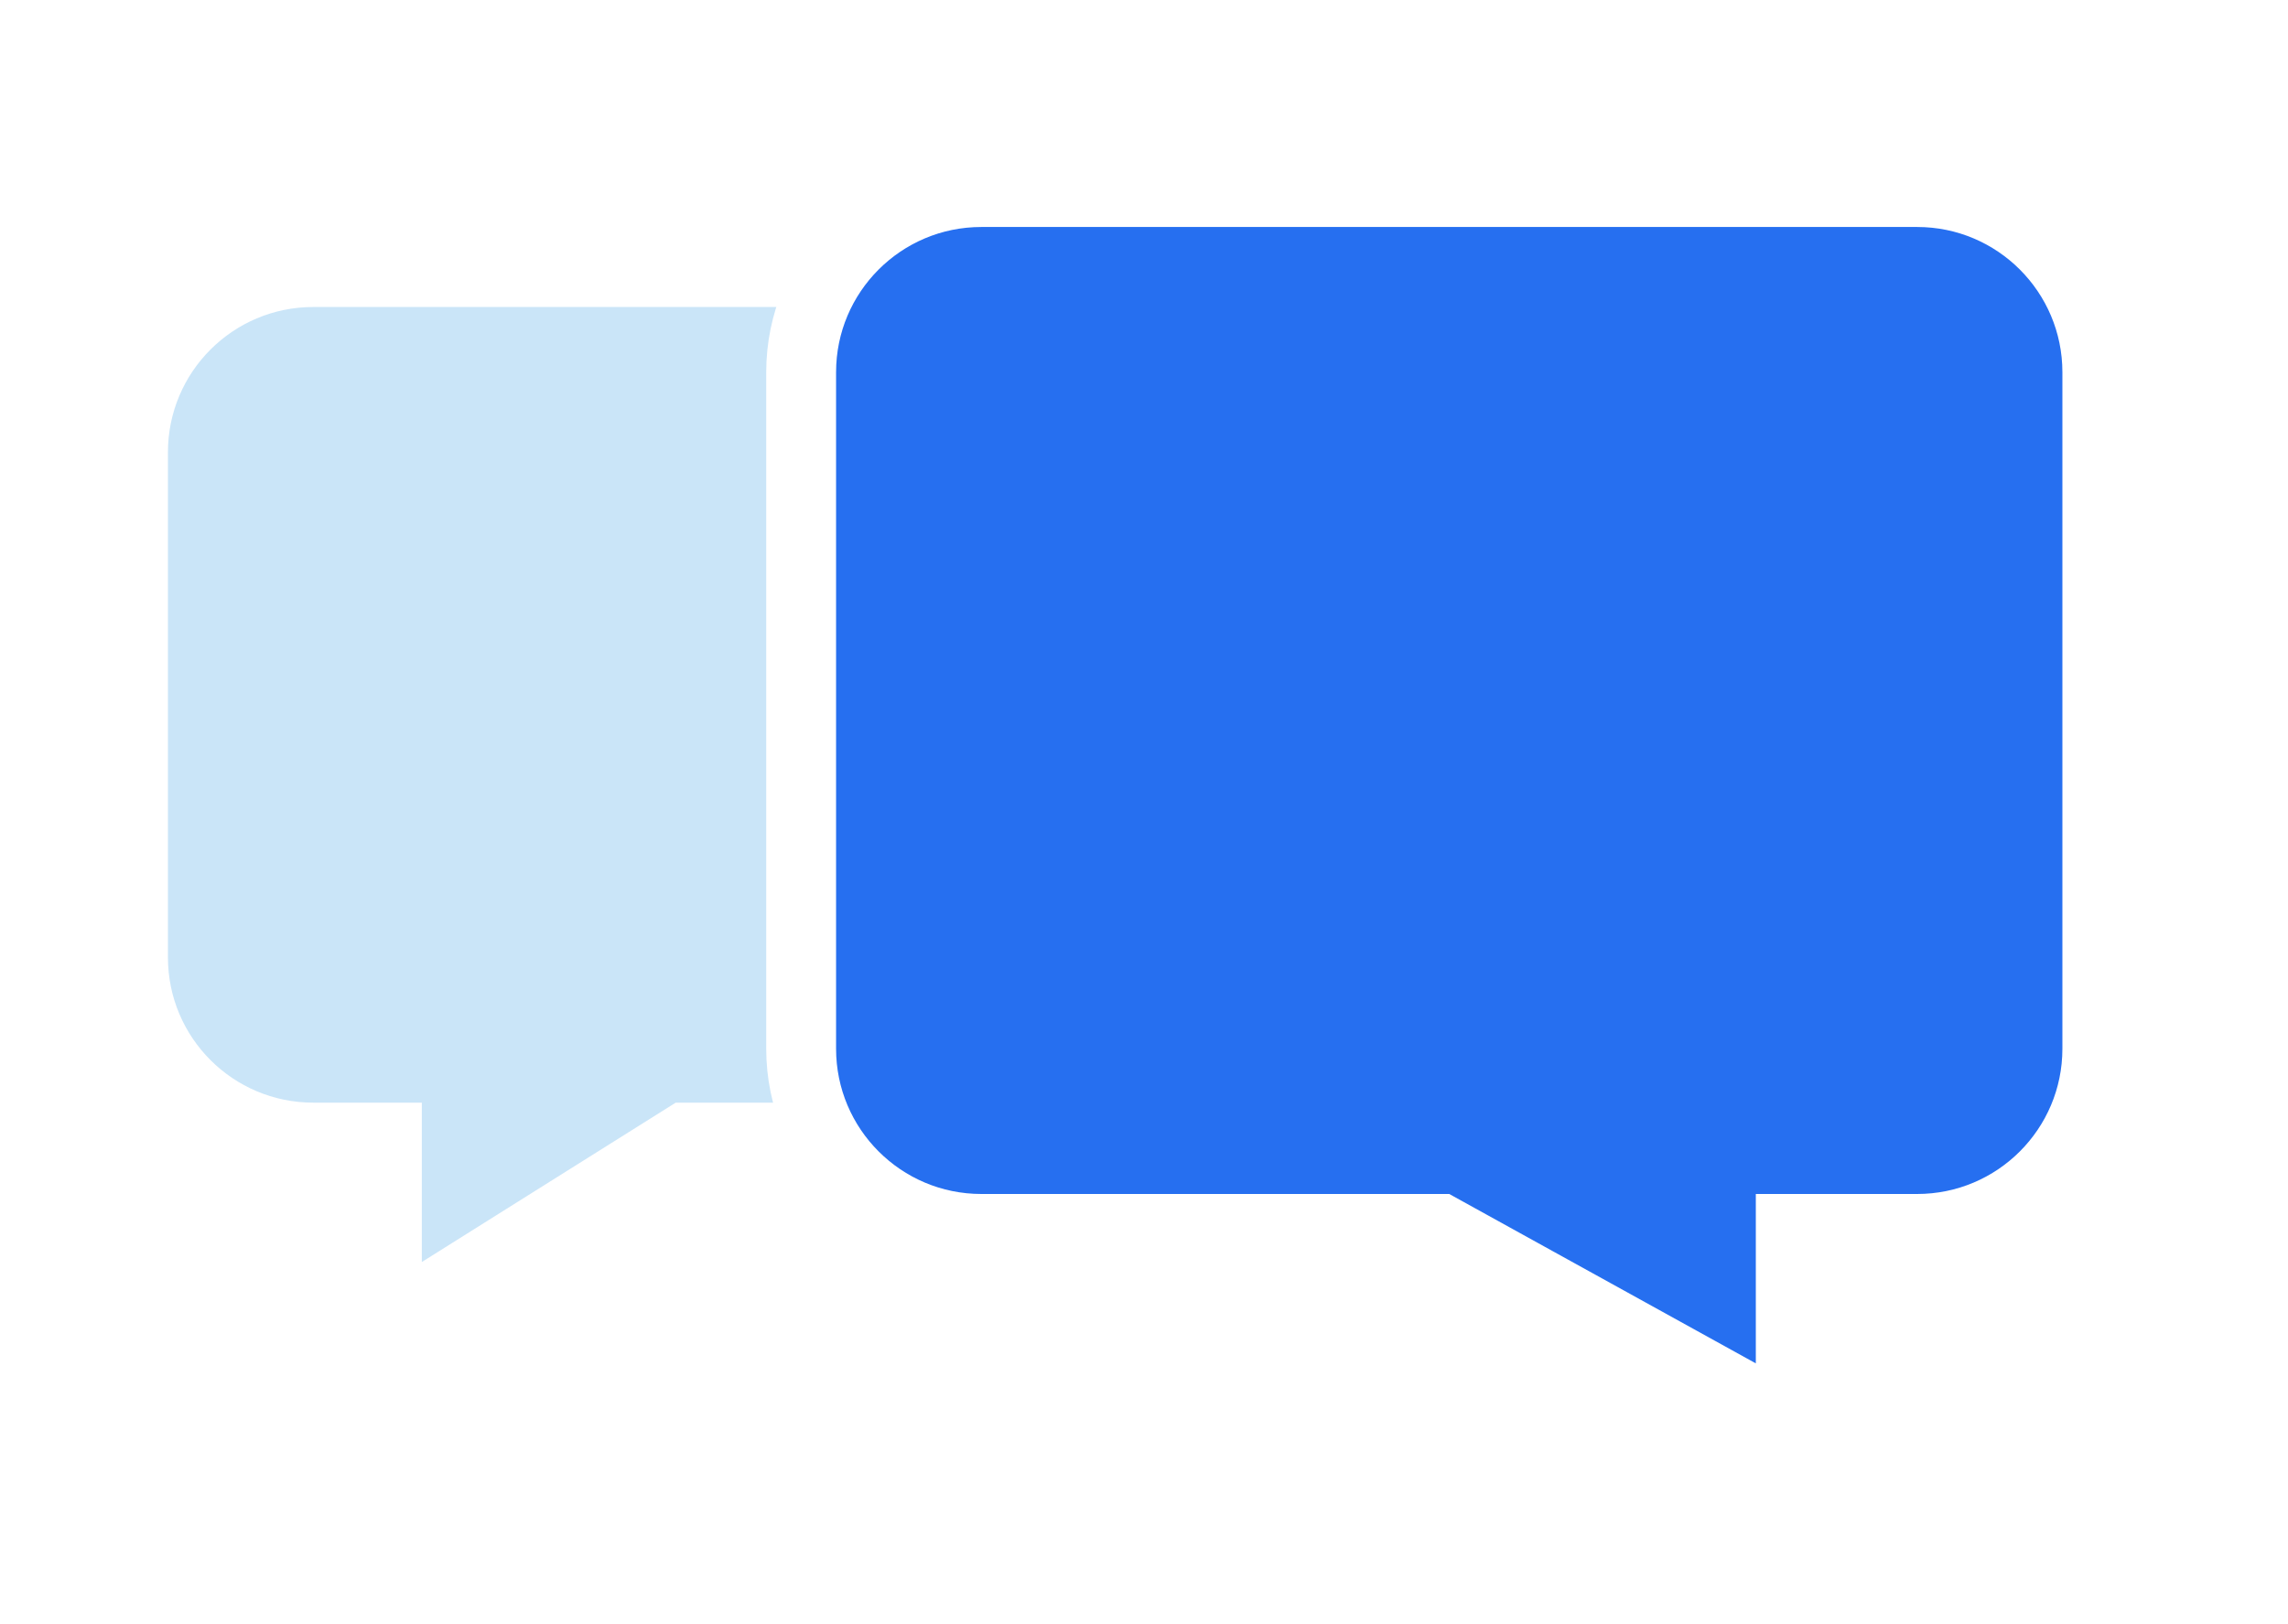 <svg height="93" viewBox="0 0 131 93" width="131" xmlns="http://www.w3.org/2000/svg" xmlns:xlink="http://www.w3.org/1999/xlink"><filter id="a" height="114.5%" width="111.1%" x="-5.5%" y="-7.3%"><feOffset dy="2" in="SourceAlpha" result="shadowOffsetOuter1"/><feGaussianBlur in="shadowOffsetOuter1" result="shadowBlurOuter1" stdDeviation="4.5"/><feColorMatrix in="shadowBlurOuter1" result="shadowMatrixOuter1" values="0 0 0 0 0   0 0 0 0 0   0 0 0 0 0  0 0 0 0.081 0"/><feMerge><feMergeNode in="shadowMatrixOuter1"/><feMergeNode in="SourceGraphic"/></feMerge></filter><g fill="none" filter="url(#a)" transform="translate(9 11)"><path d="m8.935 4.583h41.508c4.595 0 8.32 3.725 8.32 8.32v28.928c0 4.595-3.725 8.32-8.32 8.32h-6.217v9.127l-14.537-9.127h-20.754c-4.595 0-8.32-3.725-8.32-8.32v-28.928c0-4.595 3.725-8.32 8.32-8.32z" fill="#cae5f8" transform="matrix(-1 0 0 1 59.378 0)"/><path d="m93.53 57.382v11.092l-20.069-11.092h-26.271c-5.7 0-10.32-4.62-10.32-10.32v-38.742c0-5.7 4.62-10.32 10.32-10.32h53.573c5.7 0 10.32 4.62 10.32 10.32v38.742c0 5.7-4.62 10.32-10.32 10.32z" fill="#266ff0" stroke="#fff" stroke-width="4"/></g></svg>